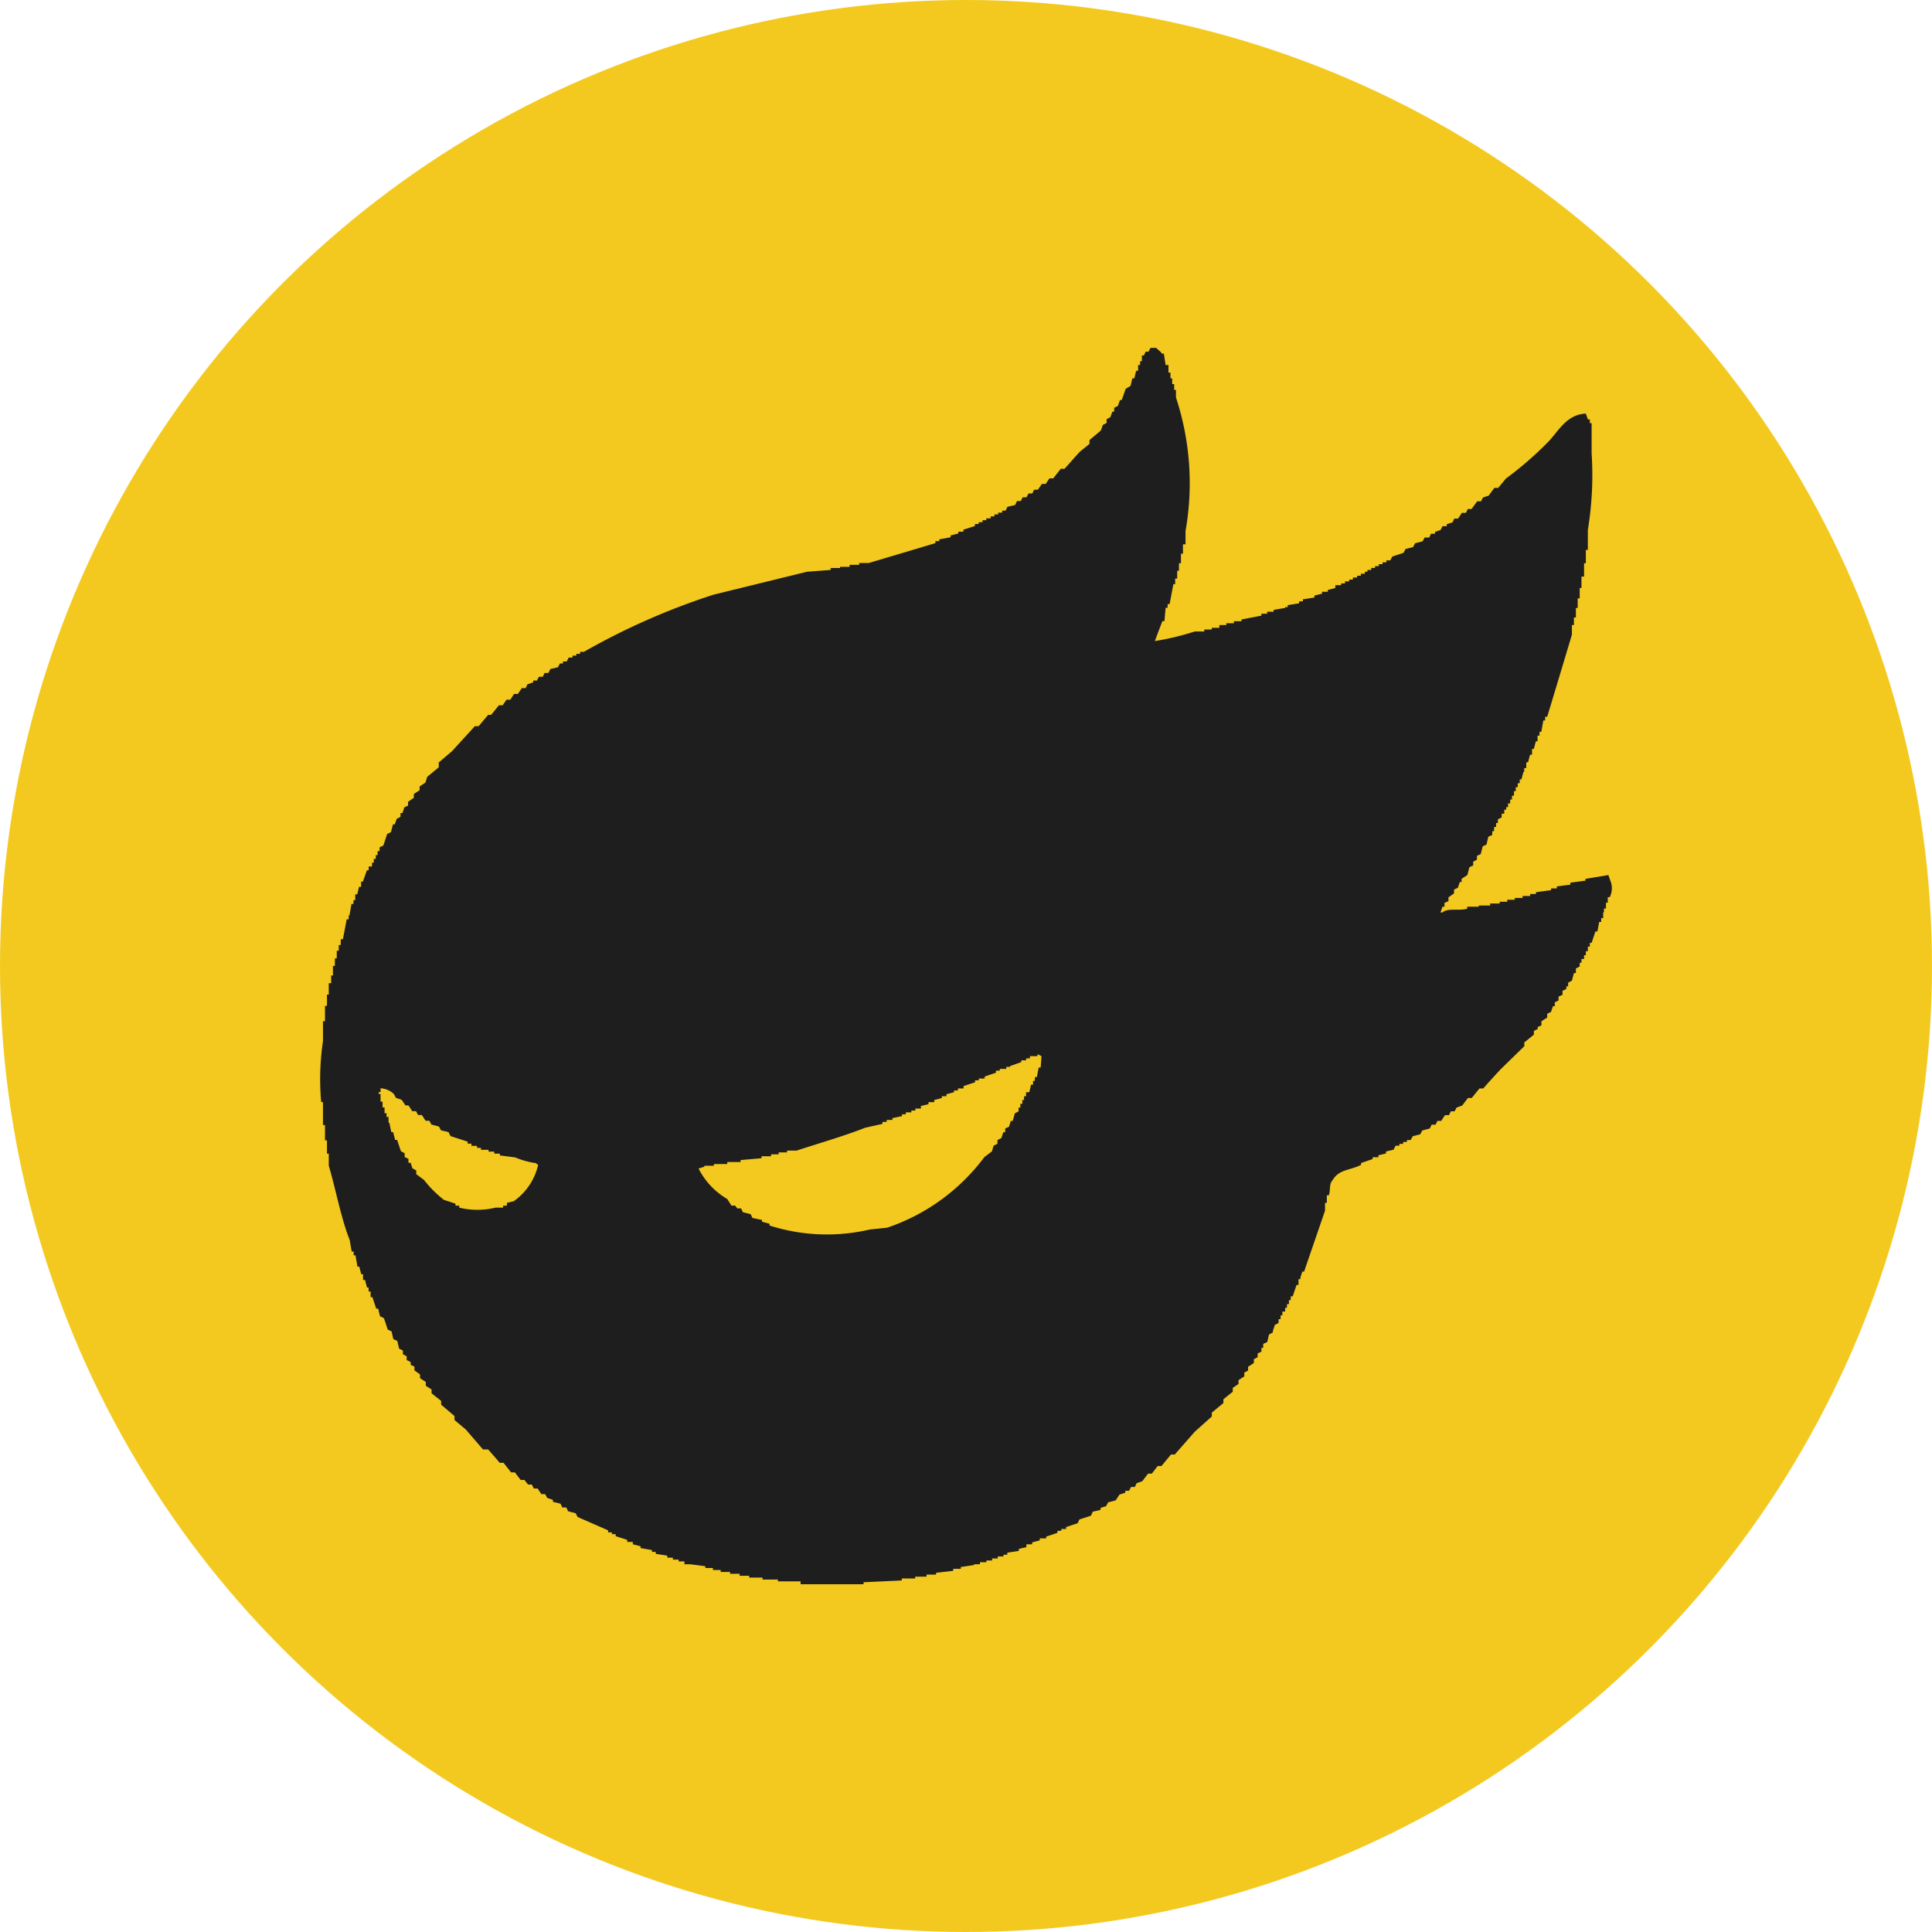 <svg id="图层_1" data-name="图层 1" xmlns="http://www.w3.org/2000/svg" viewBox="0 0 1200 1200"><defs><style>.cls-1{fill:#f4c91f;}.cls-2{fill:#1e1e1e;}</style></defs><circle class="cls-1" cx="600" cy="600" r="600"/><path class="cls-2" d="M1000.2,547,999,543.51l-14.24,2.35V547l-9.4,1.24v1.24L967,550.56v1.24h-3.59v1.11L954,554.15v1.11h-3.59v1.24h-4.7v1.24h-4.83v1.11h-4.7v1.24h-4.7v1.11h-5.94v1.24h-7.06v.74h-7.17v1.24c-5.08,1.49-12.38-.62-15.35,2.35h-1.24l1.24-3.59h1.24v-2.35l2.47-1.11v-2.35l3.47-2.48v-2.35l2.35-1.11,1.24-3.59h1.11v-2l3.59-2.35,1.24-4.83,2.35-1.12v-2.35l2.35-1.23v-2.36l2.35-1.11,1.24-4.83,2.35-1.11,1.11-4.83,2.48-1.11v-2.35h1.11v-2.6h1.24V511.2h1.12v-2.35l2.35-1.11v-2.35h1.61v-2.48h1.23V501.3h1.12V499H938V496.6h1.12v-2.35h1.24V491.4h1.11v-2.47h1.24v-2.48h1.23V484.1H945l1.24-4.7h.49v-2.35H948v-3.59h1.11l1.24-4.7h1.24v-3.59h1.11l1.24-4.71H955v-3.58h1.24v-2.36h1.11l1.24-7h1.12v-2.35H961c5.2-17.08,10.27-34,15.35-51v-5.94h1.24v-4.7h1.23v-5.94h1.12v-5.94h1.24v-6.44h1.11v-7.05h1.61v-8.29H985v-8.3h1.24V329.16a207.82,207.82,0,0,0,2.35-47.4V262.83h-1.11v-2.36h-1.24L985,256.89c-12.37.61-17.2,11.38-23.64,17.82a217.48,217.48,0,0,1-26,22.52l-4.83,5.82h-2.35l-3.59,4.82L921.12,309l-1.23,2.35h-2.36L914,316.16h-2.36l-1.11,2.36H908l-2.35,3.58H903.3l-1.11,2.36-3.59,1.11v1.24H896l-1.24,2.35-3.46,1.24v1.11h-2.48l-1.11,2.35h-2.85l-1.24,2.35-4.7,1.24-1.24,2.35L873,341l-1.24,2.35-7,2.35-1.24,2.35H861.1v1.24h-2.35v1.12H856.4v1.23h-2.35v1.12H851.7V354h-2.36v1.12h-1.6v1.24h-2.48v1.23h-2.35v1.12h-2.6V360H838v1.12h-2.6v1.24H833v1.11h-3.59v1.73l-4.7,1.24v1.11h-3.59v1.24l-4.7,1.11v1.24l-7.18,1.12v1.23H806.9v1.24l-7.06,1.12v1.23h-1.61v.5l-7.17,1.24v1.11h-4v1.24h-3.58v1.23l-12.38,2.36v1.11h-4.7v1.24h-4.71v1.11h-4.33v1.73h-4.7V391H748v1.23h-5.94a165.73,165.73,0,0,1-24.75,5.94c1.6-4.33,3.21-8.66,4.7-12.37h1.24l.74-8.29h1.24V375.2h1.23l2.36-12.38h1.11v-3.46h1.24v-4.83h1.11v-4.7h1.24v-5.94h1.24v-5.82h1.6v-8.29a170.3,170.3,0,0,0-5.94-82.92v-4.7H729.3v-3.59h-1.24V235H727v-3.59h-1.24v-4.7H724l-1.11-7.06h-1.24c-1.12-1.85-2.23-2.1-3.47-3.58h-3.59l-1.23,2.35H711.6l-1.11,2.35h-1.24v3.59h-1.11v2.35H706.9v3.59h-1.24l-1.11,4.7h-1.24l-1.11,4.7-3,1.74-2.48,7.05h-1.11l-1.24,3.59-2.35,1.24v2.35h-1.11l-1.24,3.46-2.35,1.24v2.35L685,263.94l-1.24,3.46-7.06,5.94v2.36l-5.94,4.82c-3.21,3.47-6.31,7.06-9.53,10.65h-2.35l-4.7,5.94h-2.35l-2.35,3.46h-2.35l-2.48,3.59H642.3l-1.11,2.35h-2.36l-1.23,2.35h-2.35L634,311.21h-2.35l-1.12,2.48-4.82,1.11-1.12,2.35h-2.1v1.24H620v1.12h-2.35v1.23h-2.35V322H612.6v1.11h-2.35v1.24H607.9v1.12h-2.36v1.23L598.37,329v1.23h-3.1v1.12l-4.82,1.23v1.12L583.39,335v1.11H581v1.24L539.58,349.7h-5.94v1.12H527.7v1.23h-5.94v.75h-5.82V354l-14.72,1.12-58,14.23a429.35,429.35,0,0,0-80.57,35.52h-2.35v1.24h-2.35v1.11h-2.35v1.24H353.2L352,410.84h-2.35v1.24h-1.86l-1.24,2.35-4.7,1.11L340.58,418h-2.35l-1.11,2.35h-2.36a13.83,13.83,0,0,0-1.23,2.35h-2.35v1.11l-3.59,1.24-1.12,2.35h-2.35L321.65,431H319.3l-2.36,3.59h-2.35l-2.35,3.46h-2.35L305.06,444h-1.85l-5.94,7.05h-2.35l-14.11,15.47-8.29,7.05v3l-7.18,5.94-1.12,3.59-3.59,2.35v2.35l-3.58,2.36v2.35L253.46,498v2.35l-2.35,1.12L250,505h-1.24v2.35l-2.35,1.24-1.23,3.46h-1.12l-1.24,4.83L240.46,518l-2.35,7.18-2.35,1.11v2.35h-1.24v2.48h-1.11v2.35h-1.24v2.35h-1.11v2.35H229v2.36h-1.11l-2.48,7.05h-1.11v3.22H223l-1.11,4.7h-1.24v3.59h-1.11v2.35h-1.24l-1.24,7.18h-.49V571h-1.24L213,583.35h-1.36v3.59h-1.24v3.59h-1.24v4.71H208v4.7H206.8v5.94h-1.11v4.82H204.2v7.06h-1.11v7h-1.24v9.53h-1.24v12.38a159.43,159.43,0,0,0-1.11,37.87h1.11v14.23h1.24v9.53h1.24v8.29h1.11v7.43c4.58,15.47,7.43,32,13,46.16l1.23,7.17h1.24v2.36h1.12l1.23,7h1.12l1.23,4.7h1.12v3.59h1.24l1.23,4.7h1v2.48h1.24v3.47h1.11l2.36,7.17h1.23l1.12,4.71,2.47,1.23,2.35,7.06,2.36,1.11,1.11,4.83,2.47,1.11,1.12,4.83,2.35,1.11v2.35l2.35,1.24v2.35l2.48,1.24v1.73l2.35,1.12v2.35l3.46,2.47v2.35l3.59,2.36v2.35l3.59,2.35v2.35l5.94,4.7v2.35l8.29,7.06V882l7.06,5.94L300,900.3h3.22c2.35,2.72,4.82,5.44,7.17,8.29h2.36l4.7,5.94h2.35l3.59,4.7h2.35l2.23,2.85h2.35l1.24,2.47h2.35l2.35,3.47h2.35l1.24,2.35,3.59,1.24v1.23l4.7,1.12,1.11,2.35h2.48l1.11,2.35,4.71,1.24,1.23,2.35,18.94,8.29v1.24h2.35v1.11h2.35v1.24l7.18,2.35v1.24h3.46v1.48l4.83,1.24v1.11l7.05,1.24v1.12h2.36v1.23l7.17,1.12v1.23h3.47v1.24h3.59v1.12h3.59v1.73h3.46l9.53,1.24v1.11h4.7v1.24h4.83v1.24h5.82v1.11h5.94v1.24h5.94v1.11h8.29v1.24h9.53v1.11h14.11V984h39.1v-1.23l23.77-1.12v-1.23h8.29v-1.12h7.05V978h5.94V976.9l10.64-1.24v-1.23h4.71v-1.12l8.29-1.24v-.49h3.59v-1.24h4v-1.11h3.59V968h3.46v-1.24h3.59v-1.11h2.35V964.4l7.18-1.11v-1.24l4.7-1.11V959.2h3.59V958l4.71-1.24v-1.24h4v-1.11l7-2.35v-1.24h2.35v-1.12h3v-1.23l7.18-2.36,1.11-2.35,7.18-2.35,1.11-2.47,4.83-1.12v-1.23l3.47-1.12,1.23-2.35,4.71-1.24,2.35-3.59,3.59-1.11v-1.24h2.35l1.24-2.35h2.35l1.11-2.35L709.5,920l3.59-4.7h2.35l3.59-4.7h2.35l5.94-7.18h2.35l12.38-14.11,10.64-9.53V877.4l7.18-5.94v-2.35l5.82-4.7v-2.36l3.58-2.47v-2.35l3.59-2.35v-2.36l2.35-1.23v-2.35l3.59-2.36v-2.35l2.35-1.23v-2.36l2.36-1.11v-2.35h1.11V834.7l2.48-1.11,1.11-4.7,2.35-1.24c0-1.61.87-3.09,1.24-4.7l2.35-1.24v-2.35h1.24V817h1.11v-2.36h1.73V812.3h1.12V810h1.23v-2.47h1.12v-2.35h1.24l2.35-7.06h1.23v-3.59h1.12c0-1.61.86-3.09,1.24-4.7H810l13-37.87v-4.83h1.12v-4.7h1.24c1.23-3.83,0-6.8,2.35-9.4,4.08-6.93,10.76-5.94,17.69-9.53v-1.12l7.18-2.47v-1.12h3.59v-1.23l4.7-1.12v-1.23l4.71-1.12,1.23-2.47h2.36v-1.12h2.35v-1.24h2.35V708.1h2.35l1.24-2.35,4.7-1.24,1.24-2.35,4.7-1.24,1.11-2.35h2.48l1.11-2.35h2.35l2.36-3.59H900l1.11-2.35h2.36l1.23-2.35,3.47-1.24,3.59-4.7h2.35l4.83-5.94h2.35c3.46-4,7-7.8,10.64-11.76l14.85-14.48v-2.35l5.94-4.83v-2.35l2.35-1.11v-1.24l2.35-1.11v-2.48L961,632v-2.35l2.35-1.11,1.24-3.59h1.12v-2.35l2.35-1.24V619l2.47-1.12v-2.47l2.35-1.12v-1.61H974v-2.35l2.35-1.23,1.24-4.71h1.23v-2.84l2.36-1.24V598h1.11v-2.35h1.61v-2.35H985v-2.48h1.24v-2.85h1.24v-2.35h1.11l2.35-7.05h1.24l1.11-5.94h1.24v-2.35h1.24v-3.59h.49V564.3h1.24v-3.59h1.11v-3.47h1.24a12.36,12.36,0,0,0,.37-10.27ZM319.54,746l-4.7,1.11v1.74h-2.35v1.23h-4.7a47.68,47.68,0,0,1-22.53,0v-1.23h-2.35v-1.24l-7.18-2.35a70.36,70.36,0,0,1-12.37-12.38l-4.83-3.59v-2.35l-2.35-1.24-1.11-3.46H253.7v-2.48l-2.35-1.11v-2.35L249,715l-2.35-7h-1.24l-1.23-4.83h-1.12l-1.24-5.82h-.49v-3.58h-1.24v-2.36h-1.24v-3.58h-1.23v-3.59h-1.24v-4.71h-1.12v-1.23h1.12v-2.36a13.26,13.26,0,0,1,8.29,3.59l1.24,2.35,3.59,1.24,2.35,3.47h1.85l2.36,3.59h2.35l1.23,2.35H262l2.35,3.59h2.35l1.24,2.35,4.7,1.24,1.24,2.35,4.7,1.11,1.24,2.48,10.64,3.46v1.24h2.35v1.36h3.47v1.24h2.47v1.24h4.7v1.11H307v1.24h3.47v1.11l9.53,1.24a52.32,52.32,0,0,0,13,3.59c1,1.23,0,0,1.24,1.11a37.92,37.92,0,0,1-15,22.4Zm326.84-82.92h-1.23L644,669h-1.24v2.36h-1.11v2.35h-1.24l-1.11,4.7h-2v2.47h-1.24v2.36H635v2.35h-1.24v2.35h-1.11v2.35l-2.35,1.24-1.24,4.7h-1.24l-1.11,3.59-2.36,1.11v2.35h-1.23L622,706.86l-2.47,1.24v2.35l-2.35,1.12-1.12,3.59-4.7,3.58A125.29,125.29,0,0,1,551,762.55l-10.77,1.12A116.82,116.82,0,0,1,478,761.19v-1.11l-4.7-1.24v-1.11l-5.94-1.24-1.12-2.35-4.82-1.24-1.12-2.35H457.9l-1.24-1.73h-2.35l-2.6-4.09a46.17,46.17,0,0,1-17.82-18.93l3.59-1.12v-.61h5.94V723h8.29v-1.24H460v-1.23l13-1.12v-1.23h5.94V717h4.7v-1.24h5.2v-1.11h5.94c14-4.58,29.46-9,42.7-14.23l10.64-2.35v-1.24h2.6V695.6h3.59v-1.11l5.94-1.24v-1.11h2.35V690.9h3.47v-1.11h2.47v-1.24H572v-1.61l4.7-1.11v-1.24h3.59v-1.36L585,682v-1.12h2.85v-1.23l4.7-1.24v-1.11H595v-1.24h3.47v-1.49l7.18-2.35V671H608v-1.11h3.59v-1.24l7-2.35V665H621v-1.11h4v-1.24h2.36v-.49l7-2.48V658.6h3v-1.24h2.35V656h4.7v-1.24l2.48,1.24Z"/></svg>
